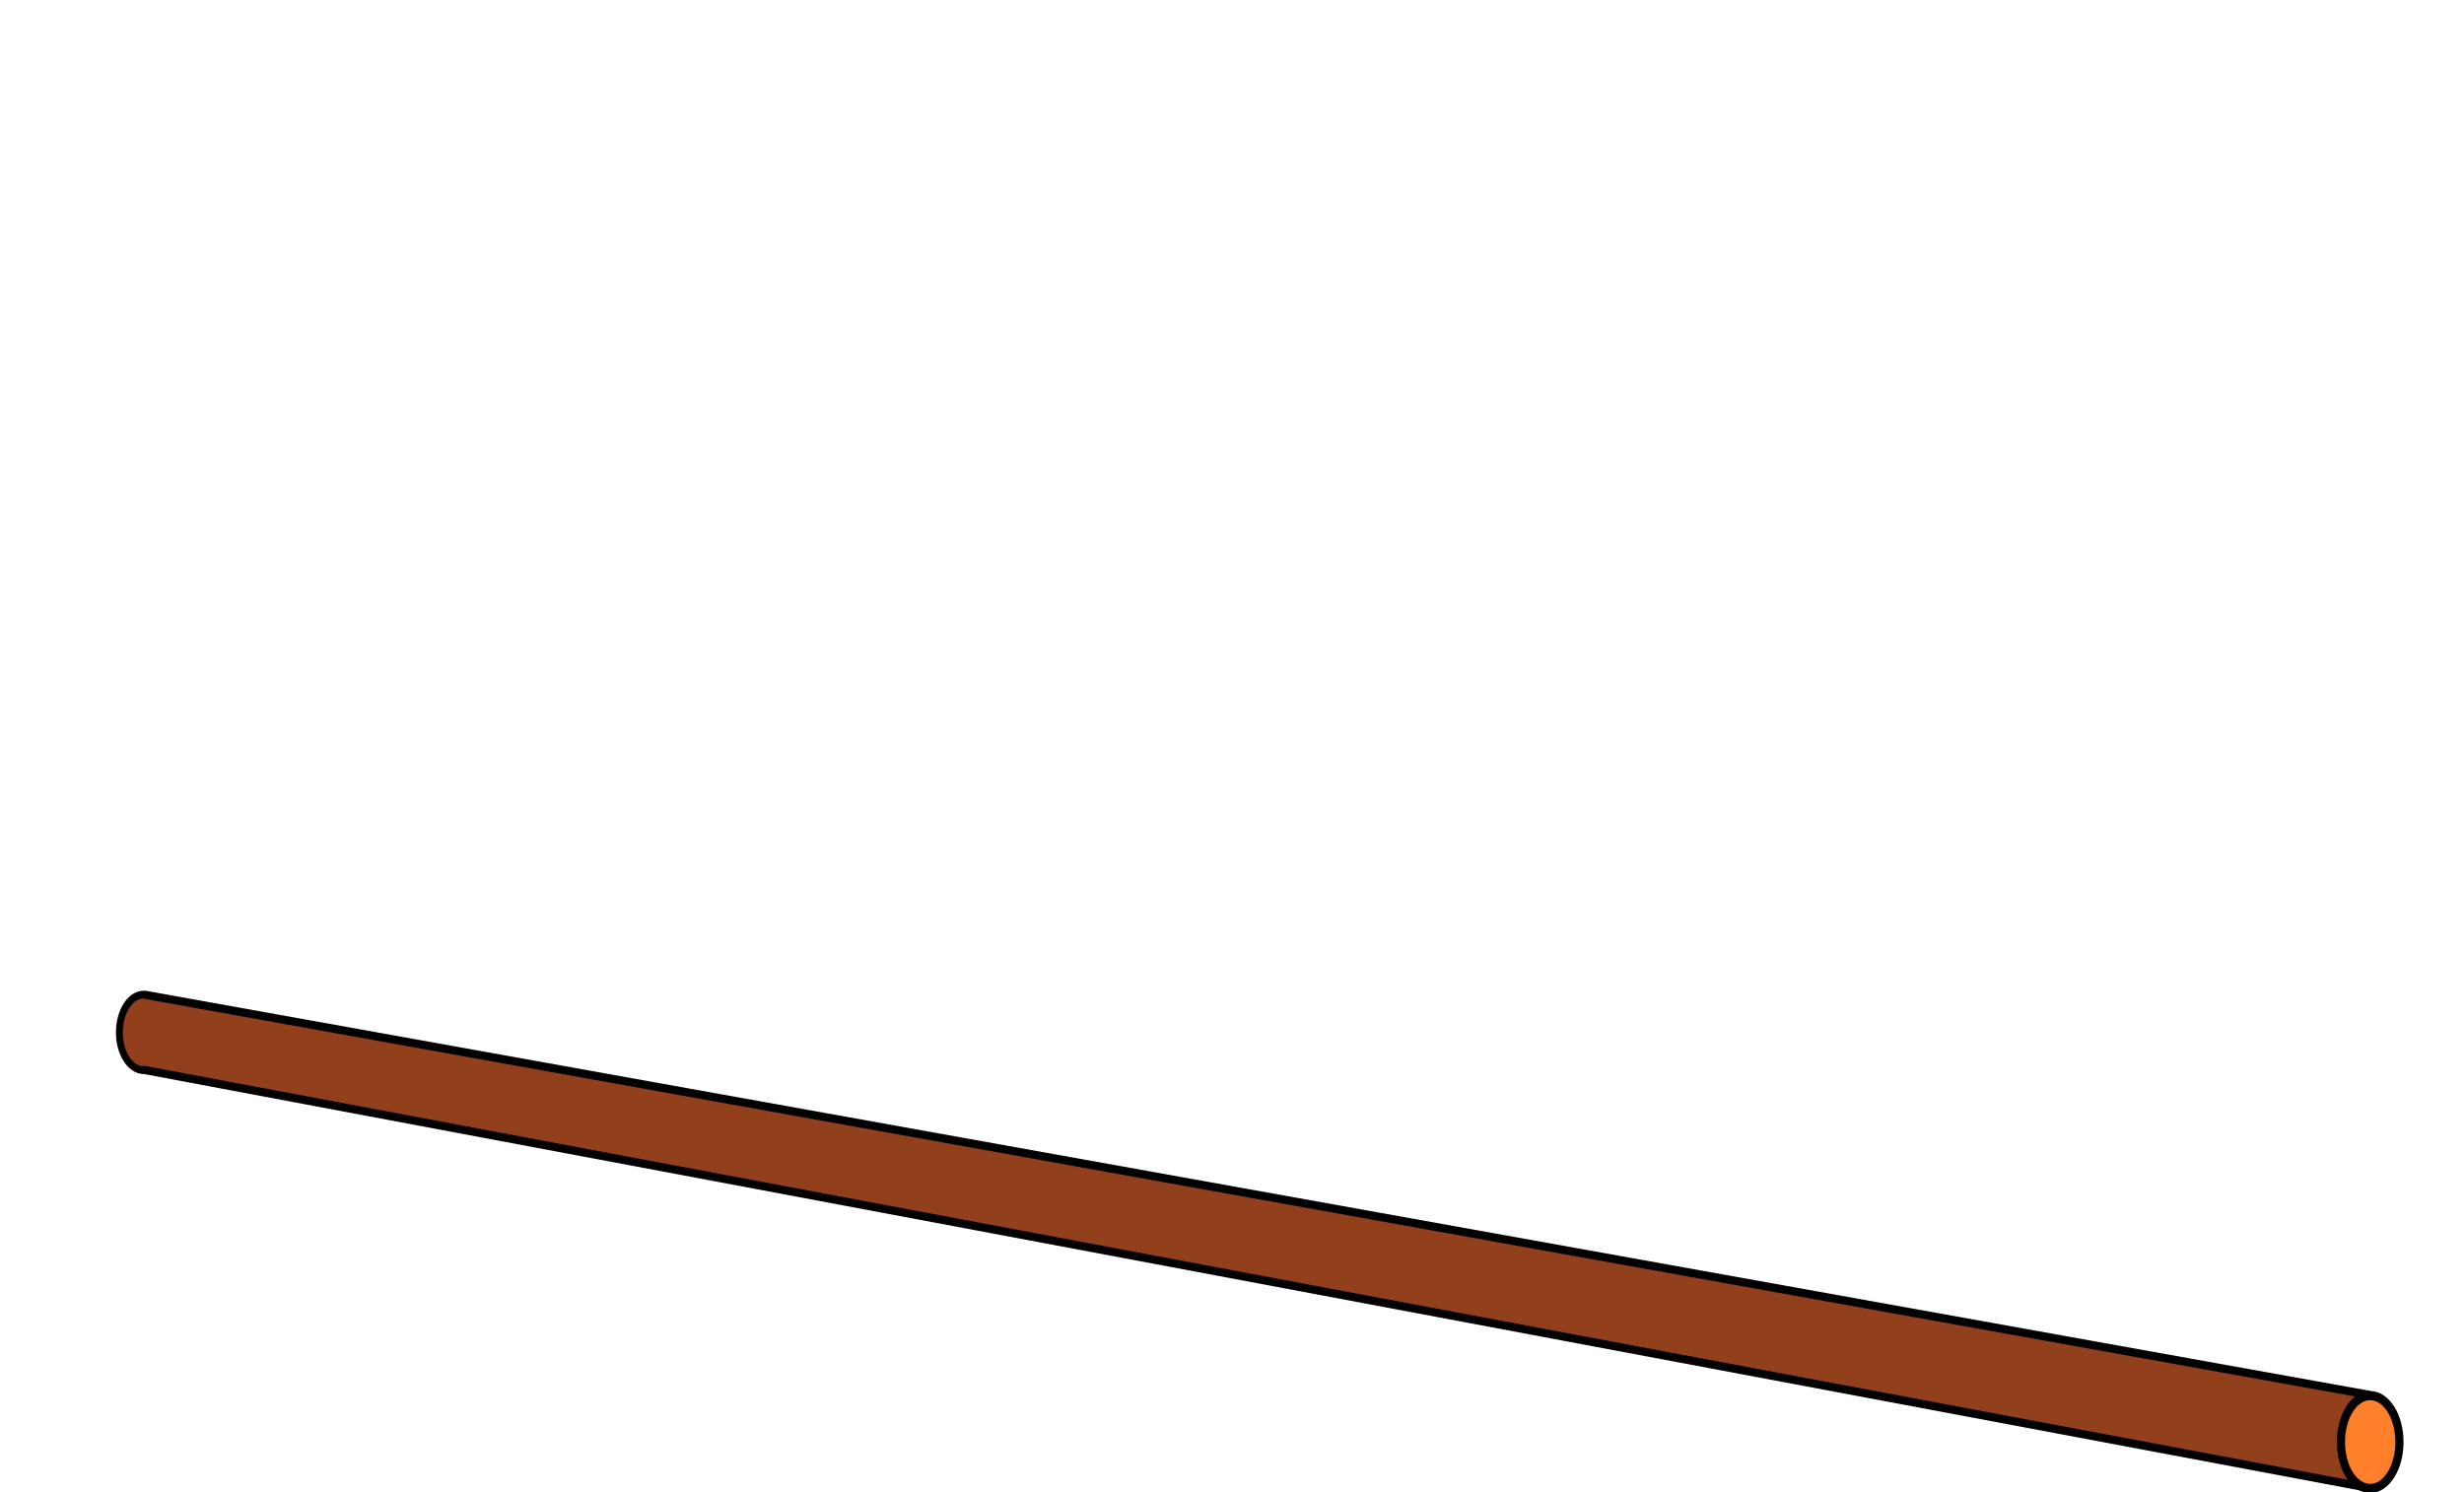 <?xml version="1.0" encoding="UTF-8" standalone="no"?>
<!-- Created with Inkscape (http://www.inkscape.org/) -->

<svg
   xmlns:dc="http://purl.org/dc/elements/1.1/"
   xmlns:cc="http://creativecommons.org/ns#"
   xmlns:rdf="http://www.w3.org/1999/02/22-rdf-syntax-ns#"
   xmlns:svg="http://www.w3.org/2000/svg"
   xmlns="http://www.w3.org/2000/svg"
   xmlns:sodipodi="http://sodipodi.sourceforge.net/DTD/sodipodi-0.dtd"
   xmlns:inkscape="http://www.inkscape.org/namespaces/inkscape"
   id="svg2"
   height="182.07"
   width="300.62"
   version="1.1"
   inkscape:version="0.48.5 r10040"
   sodipodi:docname="link.svg">
  <sodipodi:namedview
     pagecolor="#ffffff"
     bordercolor="#666666"
     borderopacity="1"
     objecttolerance="10"
     gridtolerance="10"
     guidetolerance="10"
     inkscape:pageopacity="0"
     inkscape:pageshadow="2"
     inkscape:window-width="1366"
     inkscape:window-height="706"
     id="namedview2996"
     showgrid="false"
     inkscape:zoom="2.0156446"
     inkscape:cx="167.26178"
     inkscape:cy="31.01912"
     inkscape:window-x="1016"
     inkscape:window-y="-8"
     inkscape:window-maximized="1"
     inkscape:current-layer="svg2" />
  <defs
     id="defs4" />
  <g
     id="g4157"
     transform="translate(-159.398,-60.641)">
    <path
       style="fill:#923f1c"
       inkscape:connector-curvature="0"
       d="m 306.98,215.63 -130.65,-24.765 -0.372,-4.12 c -0.184,-2.04 1.247,-4.997 1.562,-5.005 0.315,-0.008 60.85,11.006 134.12,24.293 l 137.12,24.865 -0.019,5.503 c -0.011,2.683 0.311,4.929 -0.466,5.864 -0.196,-0.047 -64.188,-12.193 -137.46,-26.01 z"
       id="path4098" />
    <path
       style="fill:none;stroke:#000000;stroke-width:1px;stroke-linecap:butt;stroke-linejoin:miter"
       inkscape:connector-curvature="0"
       d="M 448.19,242.16 176.77,191.15"
       id="path3968" />
    <path
       style="fill:#ff7f2a;stroke:#000000;stroke-width:1;stroke-miterlimit:4;stroke-dasharray:none"
       inkscape:connector-curvature="0"
       stroke-miterlimit="4"
       transform="matrix(1,0,0,1.113,3.571,-26.492)"
       d="m 448.57,236.38 c 0,2.811 -1.599,5.089 -3.571,5.089 -1.972,0 -3.571,-2.279 -3.571,-5.089 0,-2.811 1.599,-5.089 3.571,-5.089 1.972,0 3.571,2.279 3.571,5.089 z"
       id="path3970" />
    <g
       style="stroke:#000000"
       id="g4094">
      <path
         style="fill:none;stroke-width:1px;stroke-linecap:butt;stroke-linejoin:miter"
         inkscape:connector-curvature="0"
         d="m 176.98,182.01 271.55,48.847"
         id="path3966" />
      <path
         style="fill:#923f1c;stroke-width:1;stroke-miterlimit:4;stroke-dasharray:none"
         inkscape:connector-curvature="0"
         stroke-miterlimit="4"
         transform="matrix(0.834,0,0,0.946,-194.193,-37.003)"
         d="m 444.93,241.25 c -1.972,-0.056 -3.537,-2.283 -3.496,-4.973 0.041,-2.69 1.673,-4.825 3.646,-4.769 0.025,7.2e-4 0.05,0.002 0.075,0.003"
         id="path3970-3" />
    </g>
  </g>
</svg>
